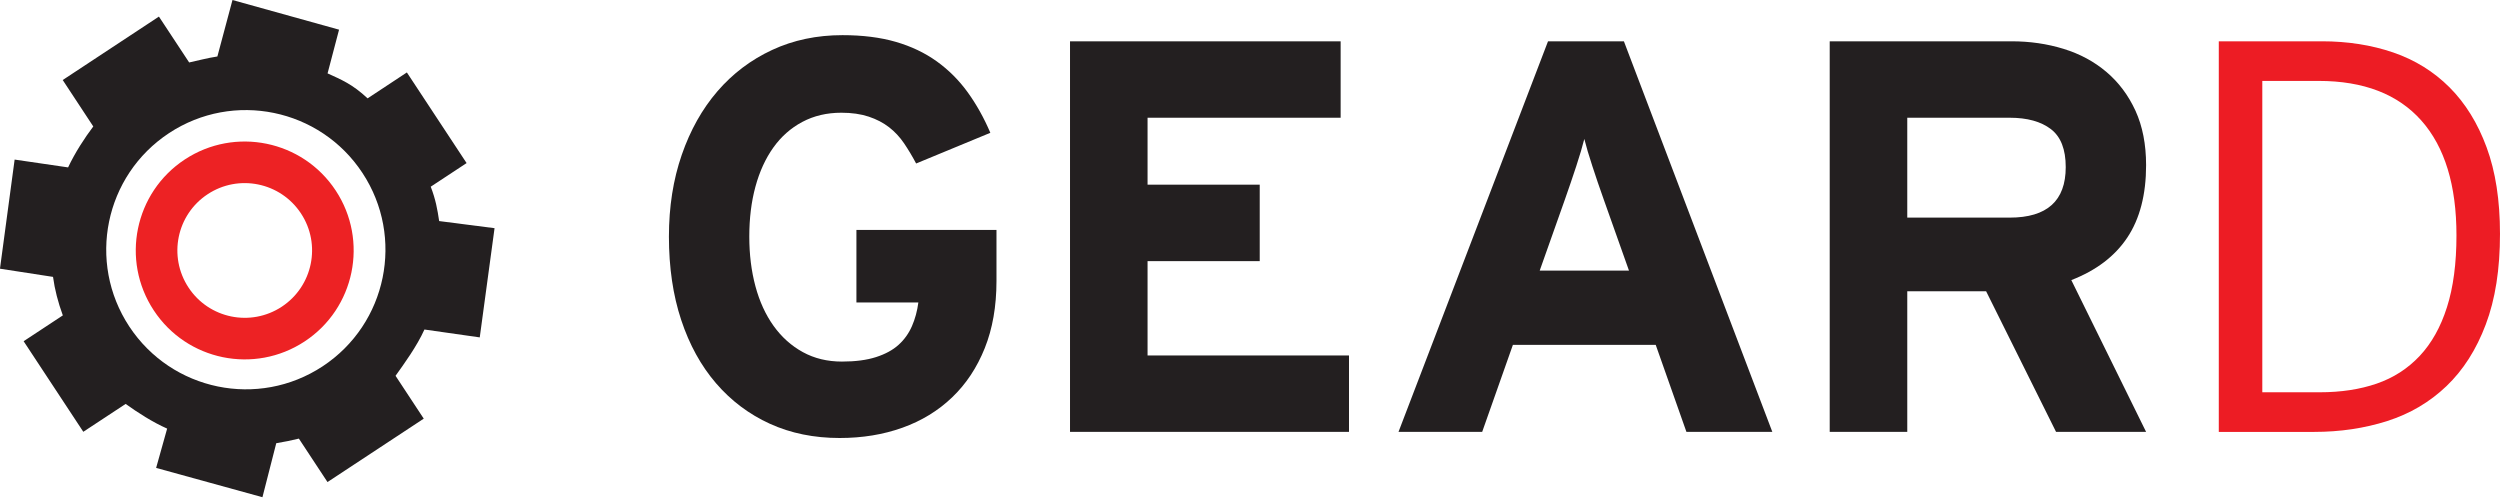 <?xml version="1.0" encoding="utf-8"?>
<!-- Generator: Adobe Illustrator 16.0.4, SVG Export Plug-In . SVG Version: 6.00 Build 0)  -->
<!DOCTYPE svg PUBLIC "-//W3C//DTD SVG 1.1//EN" "http://www.w3.org/Graphics/SVG/1.1/DTD/svg11.dtd">
<svg version="1.1" id="Layer_1" xmlns="http://www.w3.org/2000/svg" xmlns:xlink="http://www.w3.org/1999/xlink" x="0px" y="0px"
	 width="215px" height="43px" viewBox="0.518 3.652 215 43" enable-background="new 0.518 3.652 215 43" xml:space="preserve">
<g>
	<path fill="#231F20" d="M40.645,17.677l-5.136-7.795l-3.377,2.229c-1.316-1.228-2.252-1.604-3.443-2.148l0.988-3.759l-9.166-2.55
		l-1.298,4.855c-0.837,0.124-1.812,0.387-2.427,0.515l-2.6-3.945l-8.274,5.455l2.629,3.994c-0.745,0.986-1.566,2.247-2.166,3.521
		l-4.598-0.673l-1.261,9.384l4.563,0.704c0.146,1.084,0.432,2.187,0.843,3.312l-3.371,2.221l5.132,7.789l3.641-2.397
		c1.017,0.729,2.298,1.562,3.569,2.123l-0.947,3.38l9.143,2.52l1.188-4.644c0.692-0.113,1.348-0.248,1.945-0.396l2.461,3.737
		l8.278-5.453l-2.425-3.685c0.727-1.017,1.836-2.538,2.485-3.981l4.757,0.678l1.273-9.392l-4.764-0.612
		c-0.152-1.015-0.296-1.842-0.725-2.956L40.645,17.677z M11.636,31.731c-3.649-5.537-2.12-12.982,3.42-16.632
		c5.538-3.646,12.984-2.116,16.632,3.425c3.646,5.534,2.115,12.981-3.423,16.632C22.728,38.802,15.286,37.267,11.636,31.731z"/>
	<path fill="#ED2224" d="M29.388,20.036c-2.847-4.319-8.66-5.511-12.979-2.669c-4.321,2.846-5.517,8.659-2.666,12.979
		c2.842,4.319,8.651,5.516,12.972,2.671C31.04,30.173,32.234,24.356,29.388,20.036z M24.751,30.029
		c-2.673,1.759-6.265,1.02-8.021-1.65c-1.761-2.67-1.026-6.265,1.646-8.024c2.671-1.76,6.266-1.022,8.026,1.652
		C28.161,24.675,27.421,28.269,24.751,30.029z"/>
</g>
<g>
	<path fill="#231F20" d="M85.207,33.594c-0.672,1.675-1.607,3.087-2.808,4.233c-1.199,1.148-2.623,2.019-4.271,2.608
		c-1.647,0.591-3.447,0.885-5.398,0.885c-2.208,0-4.207-0.407-5.999-1.223c-1.792-0.816-3.335-1.977-4.63-3.479
		c-1.296-1.503-2.295-3.318-3-5.448c-0.705-2.126-1.056-4.518-1.056-7.172c0-2.559,0.368-4.902,1.104-7.03
		c0.736-2.127,1.76-3.95,3.072-5.47c1.312-1.52,2.879-2.704,4.702-3.551c1.824-0.848,3.839-1.272,6.047-1.272
		c1.728,0,3.254,0.192,4.583,0.576c1.326,0.384,2.502,0.944,3.527,1.679c1.023,0.736,1.912,1.625,2.664,2.664
		c0.75,1.04,1.398,2.2,1.943,3.479l-6.382,2.639c-0.32-0.606-0.665-1.183-1.032-1.727c-0.368-0.544-0.8-1.007-1.296-1.392
		c-0.497-0.384-1.08-0.688-1.751-0.911c-0.671-0.223-1.457-0.336-2.351-0.336c-1.248,0-2.369,0.264-3.359,0.792
		c-0.992,0.528-1.823,1.265-2.495,2.208c-0.672,0.944-1.184,2.064-1.536,3.359c-0.353,1.295-0.528,2.728-0.528,4.295
		c0,1.536,0.175,2.958,0.528,4.271c0.352,1.312,0.872,2.446,1.56,3.406c0.688,0.961,1.527,1.713,2.519,2.257
		c0.992,0.543,2.111,0.813,3.359,0.813c1.152,0,2.127-0.127,2.927-0.384c0.799-0.256,1.446-0.606,1.943-1.055
		c0.496-0.447,0.879-0.984,1.152-1.608c0.272-0.623,0.456-1.302,0.552-2.038h-5.327v-6.239h12.045v4.403
		C86.214,29.997,85.878,31.918,85.207,33.594z"/>
	<path fill="#231F20" d="M92.539,40.795V7.204h23.274v6.574H99.208v5.758h9.646v6.575h-9.646v8.109h17.324v6.574H92.539z"/>
	<path fill="#231F20" d="M145.551,40.795l-2.641-7.485h-12.283l-2.642,7.485h-7.196l12.859-33.591h6.526l12.765,33.591H145.551z
		 M138.448,20.832c-0.354-0.992-0.681-1.951-0.983-2.879c-0.305-0.927-0.536-1.71-0.696-2.351c-0.16,0.641-0.392,1.424-0.696,2.351
		c-0.305,0.928-0.632,1.888-0.982,2.879l-2.159,6.094h7.679L138.448,20.832z"/>
	<path fill="#231F20" d="M177.339,40.795l-6.015-12.094h-6.781v12.094h-6.67V7.204h15.644c1.566,0,3.055,0.216,4.462,0.648
		c1.407,0.431,2.641,1.096,3.695,1.991c1.056,0.896,1.887,2.008,2.496,3.335c0.606,1.328,0.912,2.888,0.912,4.679
		c0,2.527-0.537,4.6-1.608,6.214c-1.072,1.616-2.68,2.839-4.823,3.67l6.432,13.054L177.339,40.795L177.339,40.795z M176.895,14.756
		c-0.852-0.651-2.03-0.979-3.54-0.979h-8.812v8.59h8.812c3.211,0,4.816-1.447,4.816-4.343
		C178.172,16.498,177.747,15.408,176.895,14.756z"/>
	<path fill="#ED1C24" d="M214.294,31.557c-0.812,2.159-1.941,3.927-3.382,5.303c-1.439,1.375-3.137,2.375-5.086,2.999
		c-1.953,0.624-4.049,0.937-6.288,0.937h-8.204V7.204h8.876c2.209,0,4.247,0.32,6.12,0.959c1.87,0.641,3.484,1.641,4.846,3
		c1.359,1.361,2.425,3.08,3.19,5.159c0.768,2.081,1.151,4.558,1.151,7.438C215.52,26.799,215.111,29.398,214.294,31.557z
		 M208.753,14.018c-2.017-2.271-4.96-3.407-8.83-3.407h-4.847v26.777h4.941c1.824,0,3.454-0.248,4.896-0.744
		c1.439-0.496,2.671-1.288,3.694-2.376c1.022-1.087,1.808-2.486,2.351-4.198c0.545-1.711,0.816-3.767,0.816-6.167
		C211.776,19.584,210.769,16.289,208.753,14.018z"/>
</g>
</svg>
